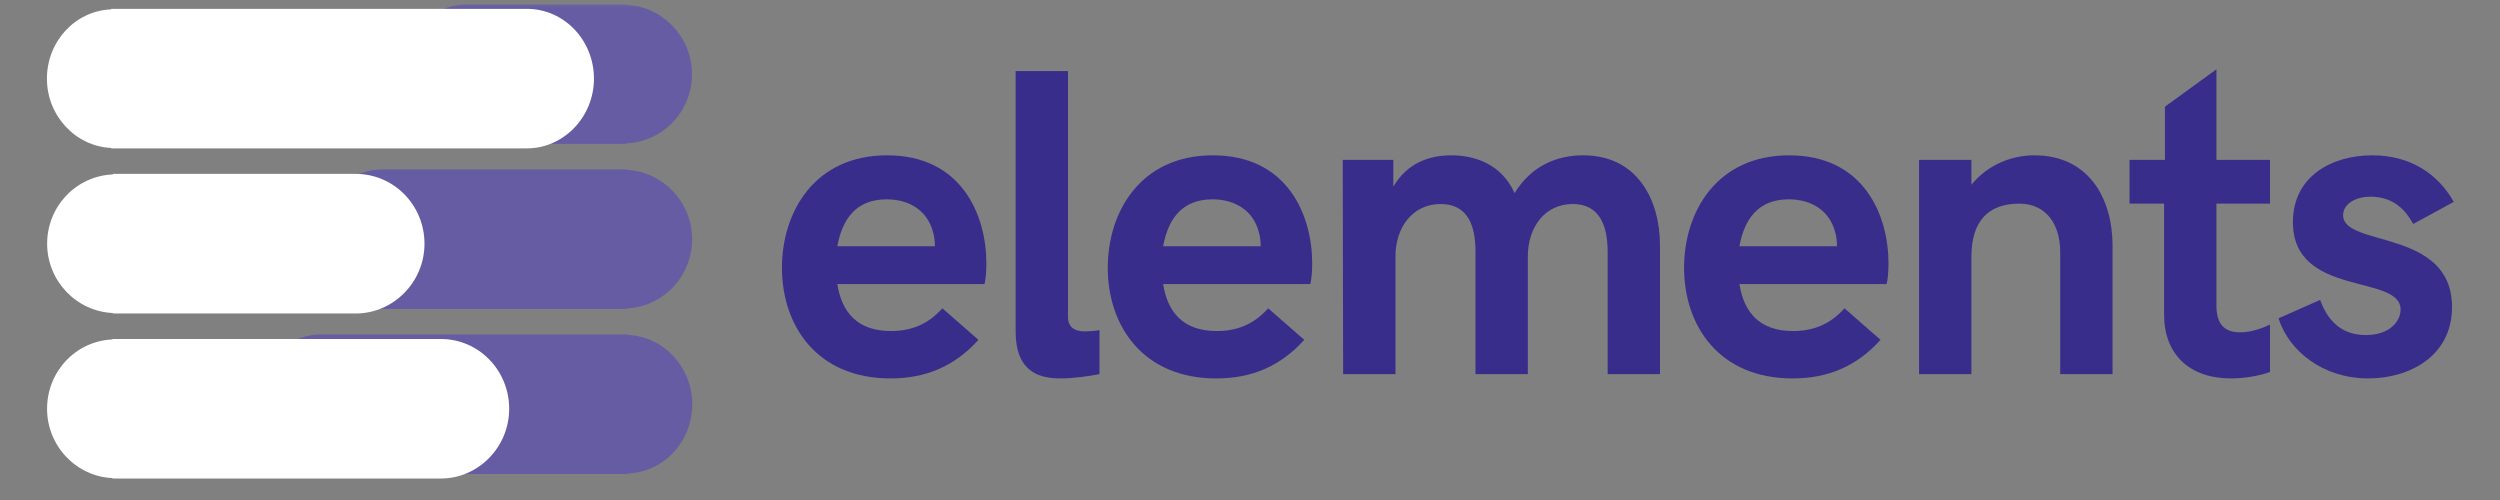 <svg xmlns="http://www.w3.org/2000/svg" xmlns:xlink="http://www.w3.org/1999/xlink" width="150" viewBox="0 0 150 30" height="30" version="1.0"><rect x="0" y="0" width="150" height="30" fill="#808080" stroke="none"/><defs><clipPath id="b"><path d="M 136 9 L 147.578 9 L 147.578 23 L 136 23 Z M 136 9"/></clipPath><clipPath id="e"><path d="M 0.195 1 L 26.672 1 L 26.672 9.801 L 0.195 9.801 Z M 0.195 1"/></clipPath><clipPath id="d"><path d="M0 0H27V10H0z"/></clipPath><clipPath id="f"><path d="M 2.418 20 L 31 20 L 31 29 L 2.418 29 Z M 2.418 20"/></clipPath><clipPath id="i"><path d="M 0.676 1 L 23.672 1 L 23.672 9.812 L 0.676 9.812 Z M 0.676 1"/></clipPath><clipPath id="h"><path d="M0 0H24V10H0z"/></clipPath><clipPath id="j"><path d="M 2.418 10 L 26 10 L 26 19 L 2.418 19 Z M 2.418 10"/></clipPath><clipPath id="m"><path d="M 0.785 0 L 18.672 0 L 18.672 9 L 0.785 9 Z M 0.785 0"/></clipPath><clipPath id="l"><path d="M0 0H19V10H0z"/></clipPath><clipPath id="n"><path d="M 2.418 0 L 36 0 L 36 9 L 2.418 9 Z M 2.418 0"/></clipPath><mask id="c"><g filter="url(#a)"><path fill-opacity=".647" d="M-15 -3H165V33H-15z"/></g></mask><mask id="g"><g filter="url(#a)"><path fill-opacity=".647" d="M-15 -3H165V33H-15z"/></g></mask><mask id="k"><g filter="url(#a)"><path fill-opacity=".647" d="M-15 -3H165V33H-15z"/></g></mask><filter x="0%" y="0%" width="100%" xmlns:xlink="http://www.w3.org/1999/xlink" xlink:type="simple" xlink:actuate="onLoad" height="100%" id="a" xlink:show="other"><feColorMatrix values="0 0 0 0 1 0 0 0 0 1 0 0 0 0 1 0 0 0 1 0" color-interpolation-filters="sRGB"/></filter></defs><g fill="#382D8B"><g><g><path d="M 7.246 0.258 C 9.406 0.258 11.121 -0.5 12.523 -2.059 L 10.359 -3.949 C 9.461 -2.945 8.43 -2.586 7.27 -2.586 C 5.25 -2.586 4.324 -3.719 4.055 -5.406 L 12.883 -5.406 C 12.945 -5.586 13 -6.113 13 -6.641 C 13 -9.512 11.543 -13.129 7.039 -13.129 C 2.691 -13.129 0.734 -9.73 0.734 -6.383 C 0.734 -2.922 2.82 0.258 7.246 0.258 Z M 4.055 -7.672 C 4.352 -9.277 5.16 -10.488 7.016 -10.488 C 8.379 -10.488 9.484 -9.809 9.809 -8.48 C 9.883 -8.223 9.91 -7.953 9.91 -7.672 Z M 4.055 -7.672" transform="translate(46.183 22.448)"/></g></g></g><g fill="#382D8B"><g><g><path d="M 4.48 0.258 C 5.227 0.258 6.164 0.129 6.82 0 L 6.82 -2.637 C 6.488 -2.586 6.141 -2.562 5.957 -2.562 C 5.328 -2.562 4.93 -2.82 4.93 -3.422 L 4.93 -18.184 L 1.789 -18.184 L 1.789 -2.562 C 1.789 -0.297 3 0.258 4.48 0.258 Z M 4.48 0.258" transform="translate(59.149 22.448)"/></g></g></g><g fill="#382D8B"><g><g><path d="M 7.246 0.258 C 9.406 0.258 11.121 -0.5 12.523 -2.059 L 10.359 -3.949 C 9.461 -2.945 8.43 -2.586 7.27 -2.586 C 5.25 -2.586 4.324 -3.719 4.055 -5.406 L 12.883 -5.406 C 12.945 -5.586 13 -6.113 13 -6.641 C 13 -9.512 11.543 -13.129 7.039 -13.129 C 2.691 -13.129 0.734 -9.73 0.734 -6.383 C 0.734 -2.922 2.82 0.258 7.246 0.258 Z M 4.055 -7.672 C 4.352 -9.277 5.16 -10.488 7.016 -10.488 C 8.379 -10.488 9.484 -9.809 9.809 -8.48 C 9.883 -8.223 9.91 -7.953 9.91 -7.672 Z M 4.055 -7.672" transform="translate(65.732 22.448)"/></g></g></g><g fill="#382D8B"><g><g><path d="M 1.891 0 L 5.031 0 L 5.031 -7.066 C 5.031 -8.777 6.035 -10.207 7.746 -10.207 C 9.355 -10.207 9.832 -8.93 9.832 -7.375 L 9.832 0 L 12.973 0 L 12.973 -7.066 C 12.973 -8.777 13.965 -10.207 15.664 -10.207 C 17.285 -10.207 17.762 -8.906 17.762 -7.324 L 17.762 0 L 20.902 0 L 20.902 -7.723 C 20.902 -10.438 19.562 -13.129 16.293 -13.129 C 14.734 -13.129 13.203 -12.523 12.176 -10.863 C 11.414 -12.574 9.832 -13.129 8.379 -13.129 C 7.066 -13.129 5.738 -12.676 4.902 -11.25 L 4.902 -12.855 L 1.867 -12.855 Z M 1.891 0" transform="translate(78.697 22.448)"/></g></g></g><g fill="#382D8B"><g><g><path d="M 7.246 0.258 C 9.406 0.258 11.121 -0.5 12.523 -2.059 L 10.359 -3.949 C 9.461 -2.945 8.43 -2.586 7.27 -2.586 C 5.25 -2.586 4.324 -3.719 4.055 -5.406 L 12.883 -5.406 C 12.945 -5.586 13 -6.113 13 -6.641 C 13 -9.512 11.543 -13.129 7.039 -13.129 C 2.691 -13.129 0.734 -9.73 0.734 -6.383 C 0.734 -2.922 2.82 0.258 7.246 0.258 Z M 4.055 -7.672 C 4.352 -9.277 5.16 -10.488 7.016 -10.488 C 8.379 -10.488 9.484 -9.809 9.809 -8.48 C 9.883 -8.223 9.91 -7.953 9.91 -7.672 Z M 4.055 -7.672" transform="translate(100.31 22.448)"/></g></g></g><g fill="#382D8B"><g><g><path d="M 1.867 0 L 5.008 0 L 5.008 -7.039 C 5.008 -9.277 6.113 -10.23 7.875 -10.23 C 9.484 -10.23 10.336 -9.008 10.336 -7.324 L 10.336 0 L 13.477 0 L 13.477 -7.723 C 13.477 -10.41 12.148 -13.129 8.777 -13.129 C 7.516 -13.129 6.035 -12.625 5.008 -11.363 L 5.008 -12.855 L 1.867 -12.855 Z M 1.867 0" transform="translate(113.276 22.448)"/></g></g></g><g fill="#382D8B"><g><g><path d="M 6.41 0.258 C 7.348 0.258 8.273 0.051 8.75 -0.129 L 8.75 -2.973 C 8.328 -2.766 7.617 -2.508 6.961 -2.508 C 6.141 -2.508 5.535 -2.871 5.535 -4.105 L 5.535 -10.23 L 8.75 -10.23 L 8.75 -12.855 L 5.535 -12.855 L 5.535 -18.289 L 2.445 -16.047 L 2.445 -12.855 L 0.32 -12.855 L 0.32 -10.23 L 2.395 -10.23 L 2.395 -3.551 C 2.395 -1.211 3.898 0.258 6.41 0.258 Z M 6.41 0.258" transform="translate(127.451 22.448)"/></g></g></g><g clip-path="url(#b)"><g fill="#382D8B"><g><g><path d="M 5.738 0.258 C 8.172 0.258 10.758 -1.055 10.758 -4.027 C 10.758 -8.75 4.223 -7.594 4.223 -9.535 C 4.223 -10.141 4.852 -10.645 5.883 -10.645 C 7.27 -10.645 7.992 -9.809 8.43 -9.008 L 10.863 -10.336 C 9.883 -12.07 8.199 -13.129 5.984 -13.129 C 3.5 -13.129 1.211 -11.84 1.211 -9.125 C 1.211 -4.582 7.672 -6.035 7.672 -3.875 C 7.672 -3.191 7.039 -2.344 5.586 -2.344 C 3.875 -2.344 3.191 -3.527 2.844 -4.453 L 0.348 -3.348 C 0.977 -1.363 3.039 0.258 5.738 0.258 Z M 5.738 0.258" transform="translate(136.363 22.448)"/></g></g></g></g><g mask="url(#c)"><g><g clip-path="url(#d)" transform="translate(15 19)"><g clip-path="url(#e)"><path fill="#5649B8" d="M 0.25 5.254 C 0.25 7.555 2.043 9.441 4.289 9.441 L 22.672 9.441 L 22.672 9.41 C 24.832 9.324 26.535 7.496 26.535 5.254 C 26.535 3.012 24.801 1.184 22.672 1.098 L 22.672 1.066 L 4.289 1.066 C 2.07 1.066 0.25 2.953 0.25 5.254"/></g></g></g></g><g clip-path="url(#f)"><path fill="#FFF" d="M 30.551 24.527 C 30.551 22.227 28.734 20.34 26.453 20.34 L 6.75 20.34 L 6.75 20.367 C 4.555 20.457 2.824 22.285 2.824 24.527 C 2.824 26.766 4.586 28.594 6.75 28.684 L 6.75 28.711 L 26.453 28.711 C 28.703 28.711 30.551 26.824 30.551 24.527"/></g><g mask="url(#g)"><g><g clip-path="url(#h)" transform="translate(18 9)"><g clip-path="url(#i)"><path fill="#5649B8" d="M 0.883 5.352 C 0.883 7.648 2.715 9.535 5.008 9.535 L 19.574 9.535 L 19.574 9.508 C 21.781 9.418 23.527 7.59 23.527 5.352 C 23.527 3.109 21.754 1.281 19.574 1.191 L 19.574 1.164 L 5.008 1.164 C 2.742 1.164 0.883 3.051 0.883 5.352"/></g></g></g></g><g clip-path="url(#j)"><path fill="#FFF" d="M 25.469 14.621 C 25.469 12.32 23.641 10.434 21.344 10.434 L 6.777 10.434 L 6.777 10.465 C 4.57 10.555 2.828 12.383 2.828 14.621 C 2.828 16.863 4.598 18.691 6.777 18.781 L 6.777 18.809 L 21.344 18.809 C 23.609 18.809 25.469 16.922 25.469 14.621"/></g><g mask="url(#k)"><g><g clip-path="url(#l)" transform="translate(23)"><g clip-path="url(#m)"><path fill="#5649B8" d="M 0.957 4.445 C 0.957 6.746 2.789 8.633 5.082 8.633 L 14.566 8.633 L 14.566 8.602 C 16.777 8.512 18.52 6.688 18.52 4.445 C 18.52 2.207 16.746 0.379 14.566 0.289 L 14.566 0.262 L 5.082 0.262 C 2.816 0.262 0.957 2.145 0.957 4.445"/></g></g></g></g><g clip-path="url(#n)"><path fill="#FFF" d="M 35.637 4.719 C 35.637 2.418 33.852 0.531 31.613 0.531 L 6.672 0.531 L 6.672 0.562 C 4.516 0.648 2.816 2.477 2.816 4.719 C 2.816 6.957 4.547 8.785 6.672 8.875 L 6.672 8.902 L 31.613 8.902 C 33.824 8.902 35.637 7.016 35.637 4.719"/></g></svg>